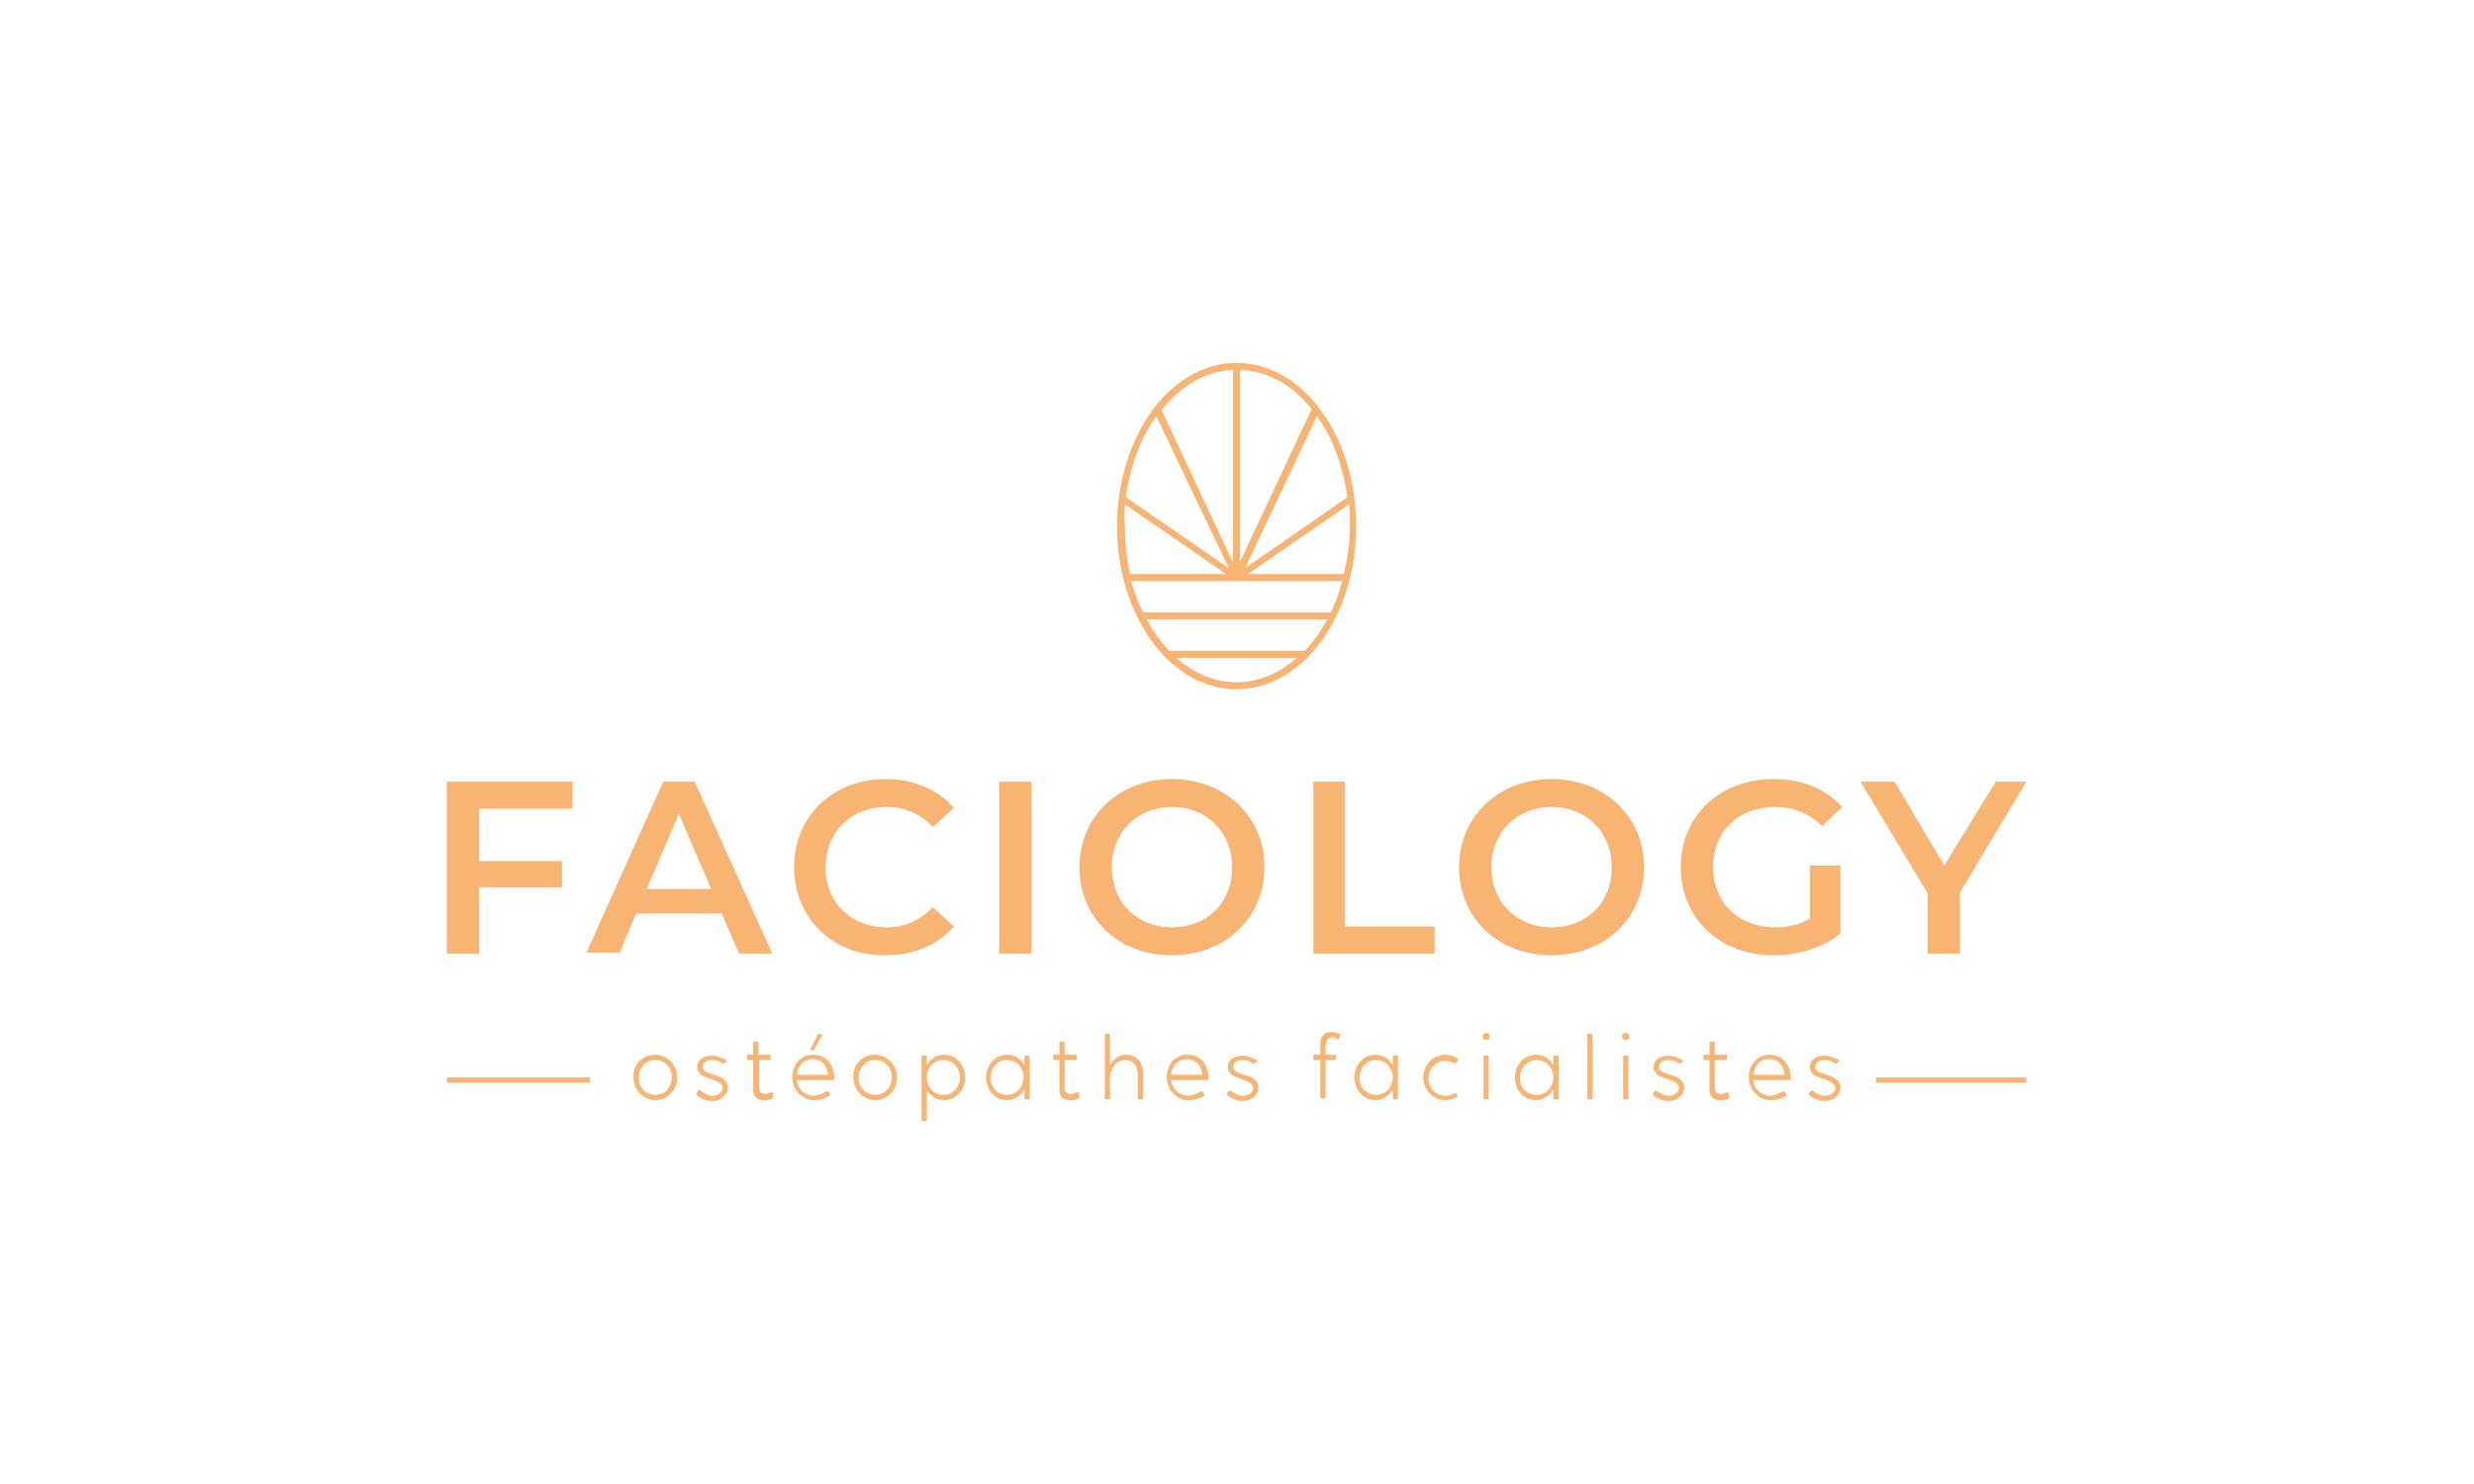 <?xml version="1.0" encoding="utf-8"?>
<!-- Generator: Adobe Illustrator 22.0.1, SVG Export Plug-In . SVG Version: 6.00 Build 0)  -->
<svg version="1.1" id="Calque_1" xmlns="http://www.w3.org/2000/svg" xmlns:xlink="http://www.w3.org/1999/xlink" x="0px" y="0px"
	 viewBox="0 0 283.5 170.1" style="enable-background:new 0 0 283.5 170.1;" xml:space="preserve">
<style type="text/css">
	.st0{fill:#F8B472;}
</style>
<g>
	<defs>
		<rect id="SVGID_1_" width="283.5" height="170.1"/>
	</defs>
	<clipPath id="SVGID_2_">
		<use xlink:href="#SVGID_1_"  style="overflow:visible;"/>
	</clipPath>
</g>
<path class="st0" d="M154,65.8h-11l11.6-8c0.1,0.8,0.1,1.6,0.1,2.4C154.7,62.2,154.4,64.1,154,65.8 M149.5,74.6H134
	c-1-1-1.9-2.3-2.6-3.6h20.7C151.3,72.4,150.5,73.6,149.5,74.6 M134.8,75.4h13.8c-2,1.8-4.4,2.8-6.9,2.8
	C139.2,78.2,136.8,77.2,134.8,75.4 M128.9,57.8l11.6,8h-11c-0.4-1.7-0.6-3.6-0.6-5.5C128.8,59.5,128.9,58.6,128.9,57.8 M141.3,42.4
	v22.1l-8.2-17.5C135.4,44.1,138.3,42.5,141.3,42.4 M150.3,46.9l-8.2,17.5V42.4C145.3,42.5,148.2,44.2,150.3,46.9 M154.4,57
	l-11.7,8.1l8.2-17.4C152.7,50.1,153.9,53.4,154.4,57 M140.8,65.1L129,57c0.5-3.5,1.7-6.8,3.5-9.3L140.8,65.1z M129.6,66.6h24.2
	c-0.3,1.3-0.8,2.5-1.3,3.6H131C130.4,69.1,130,67.9,129.6,66.6 M141.7,41.6c-3.5,0-6.8,1.8-9.4,5.1c-2.7,3.5-4.3,8.5-4.3,13.6
	c0,10.3,6.1,18.7,13.7,18.7c7.6,0,13.7-8.4,13.7-18.7S149.3,41.6,141.7,41.6"/>
<polygon class="st0" points="54.9,92.7 54.9,98.7 64.4,98.7 64.4,101.7 54.9,101.7 54.9,109.3 51.2,109.3 51.2,89.6 65.6,89.6 
	65.6,92.7 "/>
<path class="st0" d="M82.7,104.7h-9.8l-1.9,4.5h-3.8L76,89.6h3.6l8.9,19.7h-3.8L82.7,104.7z M81.5,101.9l-3.7-8.6l-3.7,8.6H81.5z"/>
<path class="st0" d="M91,99.4c0-5.9,4.5-10.1,10.5-10.1c3.2,0,6,1.2,7.8,3.3l-2.4,2.2c-1.4-1.5-3.2-2.3-5.3-2.3c-4.1,0-7,2.9-7,6.9
	c0,4,2.9,6.9,7,6.9c2.1,0,3.8-0.8,5.3-2.3l2.4,2.2c-1.8,2.1-4.6,3.3-7.8,3.3C95.5,109.6,91,105.3,91,99.4"/>
<rect x="114.5" y="89.6" class="st0" width="3.7" height="19.7"/>
<path class="st0" d="M123.7,99.4c0-5.8,4.5-10.1,10.6-10.1s10.6,4.3,10.6,10.1c0,5.8-4.5,10.1-10.6,10.1S123.7,105.3,123.7,99.4
	 M141.2,99.4c0-4-2.9-6.9-6.9-6.9c-4,0-6.9,2.9-6.9,6.9c0,4,2.9,6.9,6.9,6.9C138.3,106.3,141.2,103.5,141.2,99.4"/>
<polygon class="st0" points="150.5,89.6 154.1,89.6 154.1,106.2 164.4,106.2 164.4,109.3 150.5,109.3 "/>
<path class="st0" d="M167.2,99.4c0-5.8,4.5-10.1,10.6-10.1s10.6,4.3,10.6,10.1c0,5.8-4.5,10.1-10.6,10.1S167.2,105.3,167.2,99.4
	 M184.7,99.4c0-4-2.9-6.9-6.9-6.9c-4,0-6.9,2.9-6.9,6.9c0,4,2.9,6.9,6.9,6.9C181.8,106.3,184.7,103.5,184.7,99.4"/>
<path class="st0" d="M207.4,99.2h3.5v7.8c-2.1,1.7-4.9,2.5-7.7,2.5c-6.1,0-10.6-4.2-10.6-10.1c0-5.9,4.5-10.1,10.6-10.1
	c3.3,0,6,1.1,7.9,3.2l-2.3,2.2c-1.5-1.5-3.3-2.2-5.4-2.2c-4.2,0-7.1,2.8-7.1,6.9c0,4,2.9,6.9,7.1,6.9c1.4,0,2.8-0.3,4-1V99.2z"/>
<polygon class="st0" points="224.6,102.3 224.6,109.3 220.9,109.3 220.9,102.4 213.2,89.6 217.1,89.6 222.8,99.2 228.7,89.6 
	232.2,89.6 "/>
<path class="st0" d="M75.1,120.9c1.4,0,2.5,1.2,2.5,2.6c0,1.4-1.1,2.6-2.5,2.6c-1.4,0-2.5-1.2-2.5-2.6
	C72.5,122,73.6,120.9,75.1,120.9 M75.1,125.5c1.1,0,1.9-0.9,1.9-2c0-1.1-0.8-2-1.9-2c-1.1,0-1.9,0.9-1.9,2
	C73.1,124.6,74,125.5,75.1,125.5"/>
<path class="st0" d="M81.6,125.6c0.7,0,1.2-0.4,1.2-0.9c0-1.2-2.9-0.8-2.9-2.4c0-0.8,0.7-1.3,1.7-1.3c0.6,0,1.2,0.3,1.6,0.5
	c0.1,0.1,0.1,0.1,0,0.2l-0.2,0.2c0,0-0.1,0-0.1,0c0,0-0.1,0-0.1,0c-0.4-0.3-0.8-0.4-1.2-0.4c-0.6,0-1.1,0.3-1.1,0.8
	c0,1.1,2.9,0.6,2.9,2.4c0,0.8-0.8,1.5-1.8,1.5c-0.7,0-1.3-0.3-1.8-0.7c0-0.1,0-0.1,0-0.2L80,125c0,0,0.1-0.1,0.1-0.1
	c0,0,0.1,0,0.1,0C80.6,125.3,81.1,125.6,81.6,125.6"/>
<path class="st0" d="M88.6,125.7c0,0.1,0,0.1-0.1,0.2c-0.3,0.2-0.6,0.2-1,0.2c-0.8,0-1.2-0.4-1.2-1.2v-3.4h-0.6
	c-0.1,0-0.1,0-0.1-0.1v-0.4c0-0.1,0-0.1,0.1-0.1h0.6v-1.4c0-0.1,0-0.1,0.1-0.1h0.4c0.1,0,0.1,0,0.1,0.1v1.4h1.3c0.1,0,0.1,0,0.1,0.1
	v0.4c0,0.1,0,0.1-0.1,0.1H87v3.3c0,0.4,0.3,0.6,0.7,0.6c0.3,0,0.4-0.1,0.7-0.2c0,0,0,0,0.1,0c0,0,0,0,0.1,0L88.6,125.7z"/>
<path class="st0" d="M94.7,125.1C94.7,125.1,94.8,125.1,94.7,125.1c0.1,0,0.2,0,0.2,0l0.2,0.3c0,0.1,0,0.1,0,0.2
	c-0.5,0.3-1.1,0.5-1.8,0.5c-1.4,0-2.5-1.2-2.5-2.6c0-1.4,0.9-2.6,2.4-2.6c1.6,0,2.4,1.3,2.4,2.7c0,0.1,0,0.2-0.2,0.2h-4.1
	c0.1,1,0.9,1.8,2,1.8C93.8,125.5,94.3,125.4,94.7,125.1 M94.9,123.2c-0.1-1-0.7-1.8-1.8-1.8c-1,0-1.7,0.8-1.8,1.8H94.9z M92.9,120.3
	c-0.1,0-0.1-0.1,0-0.1l0.8-1.6c0,0,0.1-0.1,0.1-0.1c0,0,0,0,0.1,0l0.3,0.1c0.1,0,0.1,0.1,0,0.1l-0.9,1.6c0,0.1-0.1,0.1-0.1,0.1
	c0,0,0,0-0.1,0L92.9,120.3z"/>
<path class="st0" d="M100.3,120.9c1.4,0,2.5,1.2,2.5,2.6c0,1.4-1.1,2.6-2.5,2.6c-1.4,0-2.5-1.2-2.5-2.6
	C97.7,122,98.8,120.9,100.3,120.9 M100.3,125.5c1.1,0,1.9-0.9,1.9-2c0-1.1-0.8-2-1.9-2c-1.1,0-1.9,0.9-1.9,2
	C98.3,124.6,99.2,125.5,100.3,125.5"/>
<path class="st0" d="M106.1,121c0.1,0,0.1,0,0.1,0.1v1c0.4-0.7,1.1-1.2,2-1.2c1.4,0,2.4,1.2,2.4,2.6c0,1.4-1,2.6-2.4,2.6
	c-1,0-1.7-0.6-2-1.2v3.5c0,0.1,0,0.1-0.1,0.1h-0.4c-0.1,0-0.1,0-0.1-0.1v-7.3c0-0.1,0-0.1,0.1-0.1H106.1z M108.1,121.5
	c-1.1,0-1.9,0.9-1.9,2c0,1.1,0.8,2,1.9,2c1.1,0,1.9-0.9,1.9-2C110,122.4,109.2,121.5,108.1,121.5"/>
<path class="st0" d="M117.5,126c-0.1,0-0.1,0-0.1-0.1v-1c-0.4,0.6-1.1,1.2-2,1.2c-1.4,0-2.4-1.2-2.4-2.6c0-1.4,1-2.6,2.4-2.6
	c1,0,1.6,0.5,2,1.2v-1c0-0.1,0-0.1,0.1-0.1h0.4c0.1,0,0.1,0,0.1,0.1v4.8c0,0.1,0,0.1-0.1,0.1H117.5z M115.4,125.5
	c1.1,0,1.9-0.9,1.9-2c0-1.1-0.8-2-1.9-2c-1.1,0-1.9,0.9-1.9,2C113.5,124.6,114.3,125.5,115.4,125.5"/>
<path class="st0" d="M123.7,125.7c0,0.1,0,0.1-0.1,0.2c-0.3,0.2-0.6,0.2-1,0.2c-0.8,0-1.2-0.4-1.2-1.2v-3.4h-0.6
	c-0.1,0-0.1,0-0.1-0.1v-0.4c0-0.1,0-0.1,0.1-0.1h0.6v-1.4c0-0.1,0-0.1,0.1-0.1h0.4c0.1,0,0.1,0,0.1,0.1v1.4h1.3c0.1,0,0.1,0,0.1,0.1
	v0.4c0,0.1,0,0.1-0.1,0.1h-1.3v3.3c0,0.4,0.3,0.6,0.7,0.6c0.3,0,0.4-0.1,0.7-0.2c0,0,0,0,0.1,0c0,0,0,0,0.1,0L123.7,125.7z"/>
<path class="st0" d="M126.7,126c-0.1,0-0.1,0-0.1-0.1v-7.3c0-0.1,0-0.1,0.1-0.1h0.4c0.1,0,0.1,0,0.1,0.1v3.5
	c0.2-0.5,0.9-1.2,1.8-1.2c1.4,0,2,1,2,2.4v2.6c0,0.1,0,0.1-0.1,0.1h-0.4c-0.1,0-0.1,0-0.1-0.1v-2.5c0-1.1-0.4-1.9-1.5-1.9
	c-1,0-1.7,1-1.7,2v2.4c0,0.1,0,0.1-0.1,0.1H126.7z"/>
<path class="st0" d="M137.6,125.1C137.7,125.1,137.7,125.1,137.6,125.1c0.1,0,0.1,0,0.2,0l0.2,0.3c0,0.1,0,0.1,0,0.2
	c-0.5,0.3-1.1,0.5-1.8,0.5c-1.4,0-2.5-1.2-2.5-2.6c0-1.4,0.9-2.6,2.4-2.6c1.6,0,2.4,1.3,2.4,2.7c0,0.1,0,0.2-0.2,0.2h-4.1
	c0.1,1,0.9,1.8,2,1.8C136.8,125.5,137.2,125.4,137.6,125.1 M137.8,123.2c-0.1-1-0.7-1.8-1.8-1.8c-1,0-1.7,0.8-1.8,1.8H137.8z"/>
<path class="st0" d="M142.4,125.6c0.7,0,1.2-0.4,1.2-0.9c0-1.2-2.9-0.8-2.9-2.4c0-0.8,0.7-1.3,1.7-1.3c0.6,0,1.2,0.3,1.6,0.5
	c0.1,0.1,0.1,0.1,0,0.2l-0.2,0.2c0,0-0.1,0-0.1,0s-0.1,0-0.1,0c-0.4-0.3-0.8-0.4-1.2-0.4c-0.6,0-1.1,0.3-1.1,0.8
	c0,1.1,2.9,0.6,2.9,2.4c0,0.8-0.8,1.5-1.8,1.5c-0.7,0-1.3-0.3-1.8-0.7c0-0.1,0-0.1,0-0.2l0.2-0.2c0,0,0.1-0.1,0.1-0.1
	c0,0,0.1,0,0.1,0C141.4,125.3,141.9,125.6,142.4,125.6"/>
<path class="st0" d="M153.4,119.1C153.4,119.1,153.4,119.2,153.4,119.1c-0.1,0.1-0.1,0-0.1,0c-0.2-0.1-0.4-0.2-0.6-0.2
	c-0.4,0-0.8,0.2-0.8,1v1h1.1c0.1,0,0.1,0,0.1,0.1v0.4c0,0.1,0,0.1-0.1,0.1h-1.1v4.3c0,0.1,0,0.1-0.1,0.1h-0.4c-0.1,0-0.1,0-0.1-0.1
	v-4.3h-0.7c-0.1,0-0.1,0-0.1-0.1v-0.4c0-0.1,0-0.1,0.1-0.1h0.7v-1.2c0-1,0.5-1.4,1.3-1.4c0.3,0,0.7,0.1,1,0.3c0.1,0.1,0.1,0.1,0,0.1
	L153.4,119.1z"/>
<path class="st0" d="M159.7,126c-0.1,0-0.1,0-0.1-0.1v-1c-0.4,0.6-1.1,1.2-2,1.2c-1.4,0-2.4-1.2-2.4-2.6c0-1.4,1-2.6,2.4-2.6
	c1,0,1.6,0.5,2,1.2v-1c0-0.1,0-0.1,0.1-0.1h0.4c0.1,0,0.1,0,0.1,0.1v4.8c0,0.1,0,0.1-0.1,0.1H159.7z M157.7,125.5
	c1.1,0,1.9-0.9,1.9-2c0-1.1-0.8-2-1.9-2c-1.1,0-1.9,0.9-1.9,2C155.7,124.6,156.6,125.5,157.7,125.5"/>
<path class="st0" d="M167,125.5c0,0.1,0,0.1,0,0.2c-0.4,0.2-0.8,0.4-1.4,0.4c-1.4,0-2.5-1.2-2.5-2.6c0-1.4,1.1-2.6,2.5-2.6
	c0.6,0,1.1,0.2,1.4,0.4c0.1,0.1,0.1,0.1,0.1,0.2l-0.2,0.3c0,0-0.1,0.1-0.1,0.1c0,0-0.1,0-0.1,0c-0.5-0.3-0.9-0.3-1.1-0.3
	c-1.1,0-1.9,0.9-1.9,2c0,1.1,0.8,2,1.9,2c0.4,0,0.8-0.1,1.1-0.3c0,0,0.1,0,0.1,0s0.1,0,0.1,0.1L167,125.5z"/>
<path class="st0" d="M170.3,118.4c0.3,0,0.4,0.2,0.4,0.4c0,0.3-0.2,0.4-0.4,0.4c-0.3,0-0.4-0.2-0.4-0.4
	C169.9,118.6,170.1,118.4,170.3,118.4 M170.1,126c-0.1,0-0.1,0-0.1-0.1v-4.8c0-0.1,0-0.1,0.1-0.1h0.4c0.1,0,0.1,0,0.1,0.1v4.8
	c0,0.1,0,0.1-0.1,0.1H170.1z"/>
<path class="st0" d="M178.1,126c-0.1,0-0.1,0-0.1-0.1v-1c-0.4,0.6-1.1,1.2-2,1.2c-1.4,0-2.4-1.2-2.4-2.6c0-1.4,1-2.6,2.4-2.6
	c1,0,1.6,0.5,2,1.2v-1c0-0.1,0-0.1,0.1-0.1h0.4c0.1,0,0.1,0,0.1,0.1v4.8c0,0.1,0,0.1-0.1,0.1H178.1z M176.1,125.5
	c1.1,0,1.9-0.9,1.9-2c0-1.1-0.8-2-1.9-2c-1.1,0-1.9,0.9-1.9,2C174.1,124.6,174.9,125.5,176.1,125.5"/>
<path class="st0" d="M182,126c-0.1,0-0.1,0-0.1-0.1v-7.3c0-0.1,0-0.1,0.1-0.1h0.4c0.1,0,0.1,0,0.1,0.1v7.3c0,0.1,0,0.1-0.1,0.1H182z
	"/>
<path class="st0" d="M186.3,118.4c0.3,0,0.4,0.2,0.4,0.4c0,0.3-0.2,0.4-0.4,0.4c-0.3,0-0.4-0.2-0.4-0.4
	C185.8,118.6,186,118.4,186.3,118.4 M186.1,126c-0.1,0-0.1,0-0.1-0.1v-4.8c0-0.1,0-0.1,0.1-0.1h0.4c0.1,0,0.1,0,0.1,0.1v4.8
	c0,0.1,0,0.1-0.1,0.1H186.1z"/>
<path class="st0" d="M191.2,125.6c0.7,0,1.2-0.4,1.2-0.9c0-1.2-2.9-0.8-2.9-2.4c0-0.8,0.7-1.3,1.7-1.3c0.6,0,1.2,0.3,1.6,0.5
	c0.1,0.1,0.1,0.1,0,0.2l-0.2,0.2c0,0-0.1,0-0.1,0s-0.1,0-0.1,0c-0.4-0.3-0.8-0.4-1.2-0.4c-0.6,0-1.1,0.3-1.1,0.8
	c0,1.1,2.9,0.6,2.9,2.4c0,0.8-0.8,1.5-1.8,1.5c-0.7,0-1.3-0.3-1.8-0.7c0-0.1,0-0.1,0-0.2l0.2-0.2c0,0,0.1-0.1,0.1-0.1
	c0,0,0.1,0,0.1,0C190.2,125.3,190.7,125.6,191.2,125.6"/>
<path class="st0" d="M198.2,125.7c0,0.1,0,0.1-0.1,0.2c-0.3,0.2-0.6,0.2-1,0.2c-0.8,0-1.2-0.4-1.2-1.2v-3.4h-0.6
	c-0.1,0-0.1,0-0.1-0.1v-0.4c0-0.1,0-0.1,0.1-0.1h0.6v-1.4c0-0.1,0-0.1,0.1-0.1h0.4c0.1,0,0.1,0,0.1,0.1v1.4h1.3c0.1,0,0.1,0,0.1,0.1
	v0.4c0,0.1,0,0.1-0.1,0.1h-1.3v3.3c0,0.4,0.3,0.6,0.7,0.6c0.3,0,0.4-0.1,0.7-0.2c0,0,0,0,0,0c0,0,0.1,0,0.1,0L198.2,125.7z"/>
<path class="st0" d="M204.3,125.1C204.4,125.1,204.4,125.1,204.3,125.1c0.1,0,0.1,0,0.2,0l0.2,0.3c0,0.1,0,0.1,0,0.2
	c-0.5,0.3-1.1,0.5-1.8,0.5c-1.4,0-2.5-1.2-2.5-2.6c0-1.4,0.9-2.6,2.4-2.6c1.6,0,2.4,1.3,2.4,2.7c0,0.1,0,0.2-0.2,0.2h-4.1
	c0.1,1,0.9,1.8,2,1.8C203.5,125.5,203.9,125.4,204.3,125.1 M204.5,123.2c-0.1-1-0.7-1.8-1.8-1.8c-1,0-1.7,0.8-1.8,1.8H204.5z"/>
<path class="st0" d="M209.1,125.6c0.7,0,1.2-0.4,1.2-0.9c0-1.2-2.9-0.8-2.9-2.4c0-0.8,0.7-1.3,1.7-1.3c0.6,0,1.2,0.3,1.6,0.5
	c0.1,0.1,0.1,0.1,0,0.2l-0.2,0.2c0,0-0.1,0-0.1,0s-0.1,0-0.1,0c-0.4-0.3-0.8-0.4-1.2-0.4c-0.6,0-1.1,0.3-1.1,0.8
	c0,1.1,2.9,0.6,2.9,2.4c0,0.8-0.8,1.5-1.8,1.5c-0.7,0-1.3-0.3-1.8-0.7c0-0.1,0-0.1,0-0.2l0.2-0.2c0,0,0.1-0.1,0.1-0.1
	c0,0,0.1,0,0.1,0C208.1,125.3,208.6,125.6,209.1,125.6"/>
<rect x="51.2" y="123.5" class="st0" width="16.4" height="0.6"/>
<rect x="215" y="123.5" class="st0" width="17.2" height="0.6"/>
</svg>
